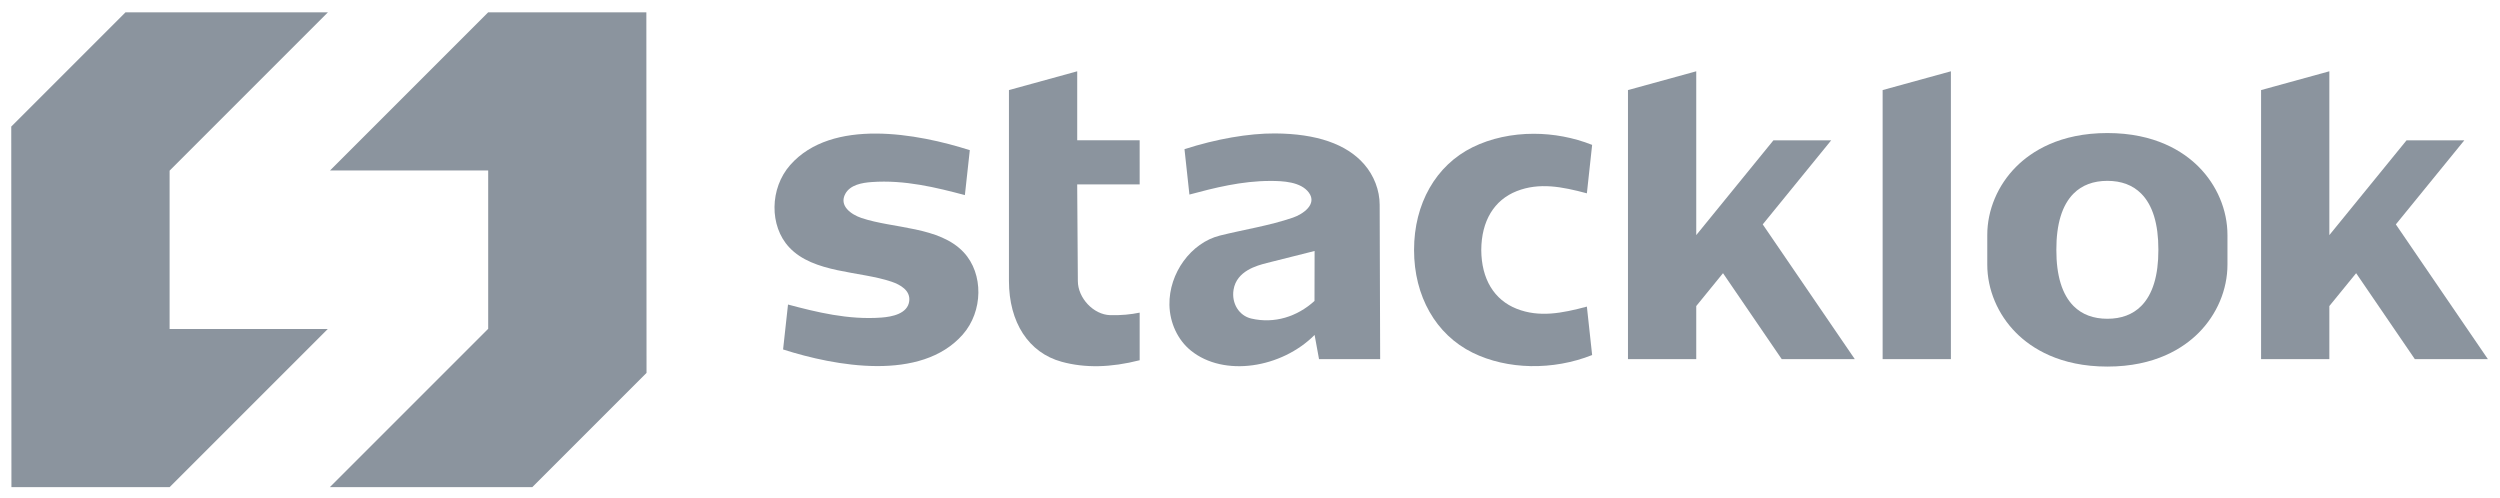 <svg height="251" viewBox="0 0 1259 251" width="1259" xmlns="http://www.w3.org/2000/svg"><g fill="#8b949e" fill-rule="evenodd"><path d="m165.153 6.194h-101.944l-57.54 57.542.087 181.595h79.655l79.657-79.654h-79.657v-79.742z"/><path d="m325.506 6.194h-79.655l-79.657 79.654h79.657v79.742l-79.742 79.741h101.944l57.54-57.542z"/><path d="m799.153 97.358c.6-5.758 2.647-24.395 2.647-24.395-9.396-3.733-19.508-5.595-29.418-5.595-10.93 0-21.607 2.264-30.786 6.785-18.482 9.107-29.499 28.442-29.477 51.723-.022 23.289 10.995 42.624 29.477 51.731 17.49 8.612 40.442 9.038 60.204 1.19 0 0-2.047-18.637-2.647-24.395-12.586 3.385-24.008 5.555-35.3 1.121-11.45-4.503-17.802-15.024-17.888-29.632.086-14.63 6.438-25.151 17.888-29.654 11.292-4.431 22.714-2.264 35.3 1.121"/><path d="m948.092 45.36v135.509h34.381v-144.967z"/><path d="m922.203 70.655h-29.094l-38.88 47.746v-82.499l-34.381 9.461v135.506h34.381v-26.742l13.476-16.55 29.578 43.292h36.797l-46.367-67.865z"/><path d="m1216.12 180.869h36.79l-46.36-67.865 34.49-42.349h-29.09l-38.89 47.742v-82.495l-34.38 9.461v135.506h34.38v-26.742l13.49-16.55z"/><path d="m1078.29 154.131c-4.24 4.246-9.96 6.401-17.01 6.401-7.06 0-12.79-2.155-17.03-6.405-5.78-5.798-8.7-15.328-8.67-28.327-.03-12.991 2.89-22.521 8.67-28.319 4.24-4.25 9.97-6.405 17.03-6.405 7.04 0 12.77 2.155 17.01 6.401 5.79 5.798 8.7 15.332 8.67 28.331.03 12.991-2.88 22.525-8.67 28.323zm-17.01-87.128c-23.98 0-38.23 9.233-45.97 16.98-9.24 9.256-14.54 21.799-14.52 34.41v14.818c-.02 12.616 5.28 25.159 14.52 34.414 7.74 7.747 21.99 16.981 45.97 16.981 23.96 0 38.22-9.234 45.95-16.981 9.24-9.255 14.54-21.795 14.52-34.41v-14.818c.02-12.619-5.28-25.158-14.52-34.414-7.73-7.747-21.99-16.98-45.95-16.98z"/><path d="m573.933 70.64h-31.448v-34.738l-34.381 9.461v96.071c0 20.949 9.906 36.178 26.5 40.743 11.791 3.245 24.811 2.953 39.329-.758v-23.974c-4.528.939-9.303 1.393-14.833 1.265-8.376-.215-16.297-8.581-16.297-17.215l-.333-48.632h31.463z"/><path d="m485.336 127.085c-12.251-13.128-35.456-11.881-51.544-17.324-5.083-1.719-11.467-6.1-8.048-12.231 2.507-4.496 8.45-5.497 13.146-5.84 16.712-1.221 32.731 2.768 47.022 6.565l2.48-22.625c-26.269-8.402-69.393-16.388-90.444 7.466-10.344 11.72-10.572 30.708-.503 41.466 12.261 13.096 35.46 11.862 51.519 17.295 4.373 1.479 9.566 4.369 8.932 9.737-.761 6.453-8.741 7.943-14.033 8.334-16.698 1.239-32.718-2.762-47.019-6.565l-2.48 22.625c26.28 8.408 69.38 16.399 90.441-7.466 10.333-11.705 10.575-30.672.531-41.437"/><path d="m661.983 151.562c-8.756 7.948-20.177 11.549-31.795 8.872-6.206-1.425-10.065-7.66-8.973-14.499 1.523-9.541 11.787-12.2 16.72-13.48l24.099-6.062zm32.819-48.417c0-7.306-2.857-14.771-7.849-20.479-8.861-10.138-23.95-15.342-44.84-15.469-13.332-.068-29.734 2.8-45.604 7.928l2.48 22.855c12.492-3.357 26.302-6.861 40.744-6.861 6.201 0 15.386.34 19.448 5.933 4.275 5.887-3.102 10.847-8.077 12.549-11.918 4.079-24.534 5.984-36.739 9.023-14.583 3.632-25.737 18.978-25.437 34.946.174 9.06 4.21 17.653 10.8 22.988 16.691 13.508 45.717 8.79 62.306-7.878l2.228 12.182 30.786.007z"/></g></svg>